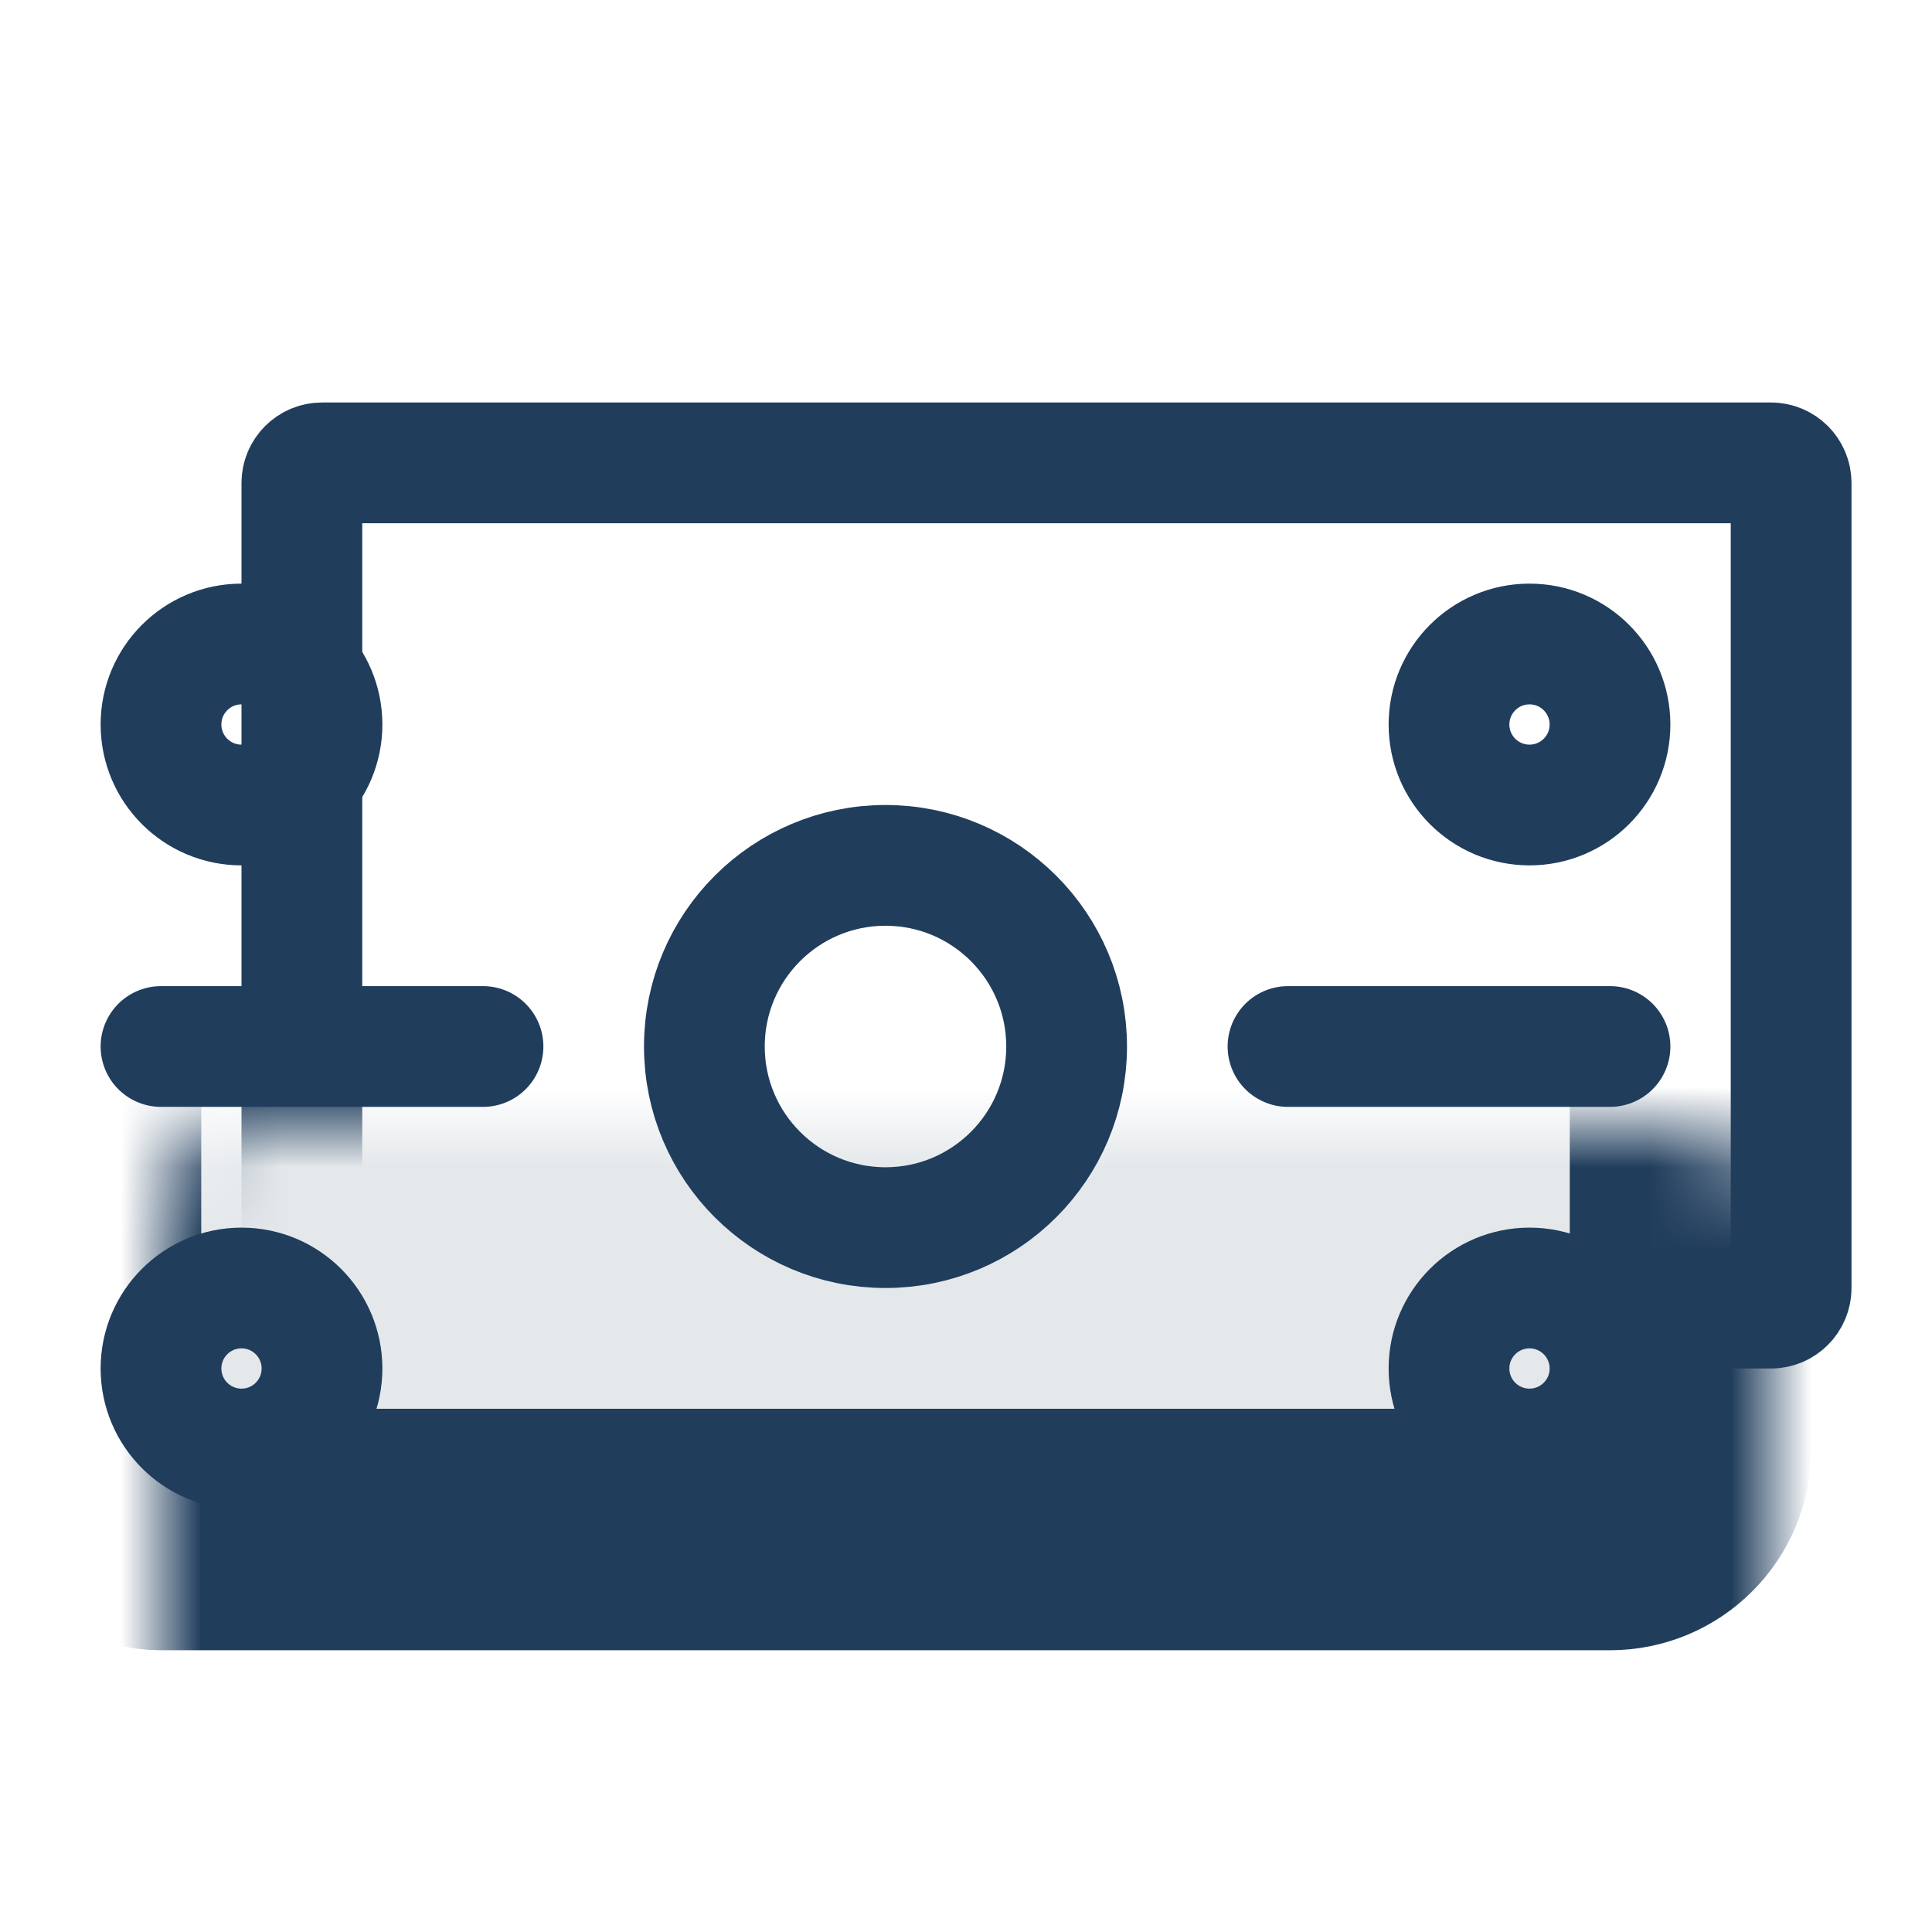 <svg width="24" height="24" viewBox="0 0 24 24" fill="none" xmlns="http://www.w3.org/2000/svg">
<path d="M3.75 6C3.75 5.862 3.862 5.75 4 5.75H22C22.138 5.75 22.25 5.862 22.25 6V13V16C22.25 16.138 22.138 16.25 22 16.25H4C3.862 16.25 3.75 16.138 3.75 16V13V6Z" stroke="#203D5C" stroke-width="1.5"/>
<mask id="path-2-inside-1_1826_2416" fill="white">
<rect x="1" y="7" width="20" height="12" rx="1"/>
</mask>
<rect x="1" y="7" width="20" height="12" rx="1" fill="#E4E8EB" stroke="#203D5C" stroke-width="3" mask="url(#path-2-inside-1_1826_2416)"/>
<circle cx="11" cy="13" r="2.25" stroke="#203D5C" stroke-width="1.5"/>
<path d="M2 13H6" stroke="#203D5C" stroke-width="1.5" stroke-linecap="round"/>
<path d="M16 13H20" stroke="#203D5C" stroke-width="1.5" stroke-linecap="round"/>
<circle cx="19" cy="9" r="1" stroke="#203D5C" stroke-width="1.5" stroke-linecap="round"/>
<circle cx="19" cy="17" r="1" stroke="#203D5C" stroke-width="1.5" stroke-linecap="round"/>
<circle cx="3" cy="17" r="1" stroke="#203D5C" stroke-width="1.5" stroke-linecap="round"/>
<circle cx="3" cy="9" r="1" stroke="#203D5C" stroke-width="1.5" stroke-linecap="round"/>
</svg>
